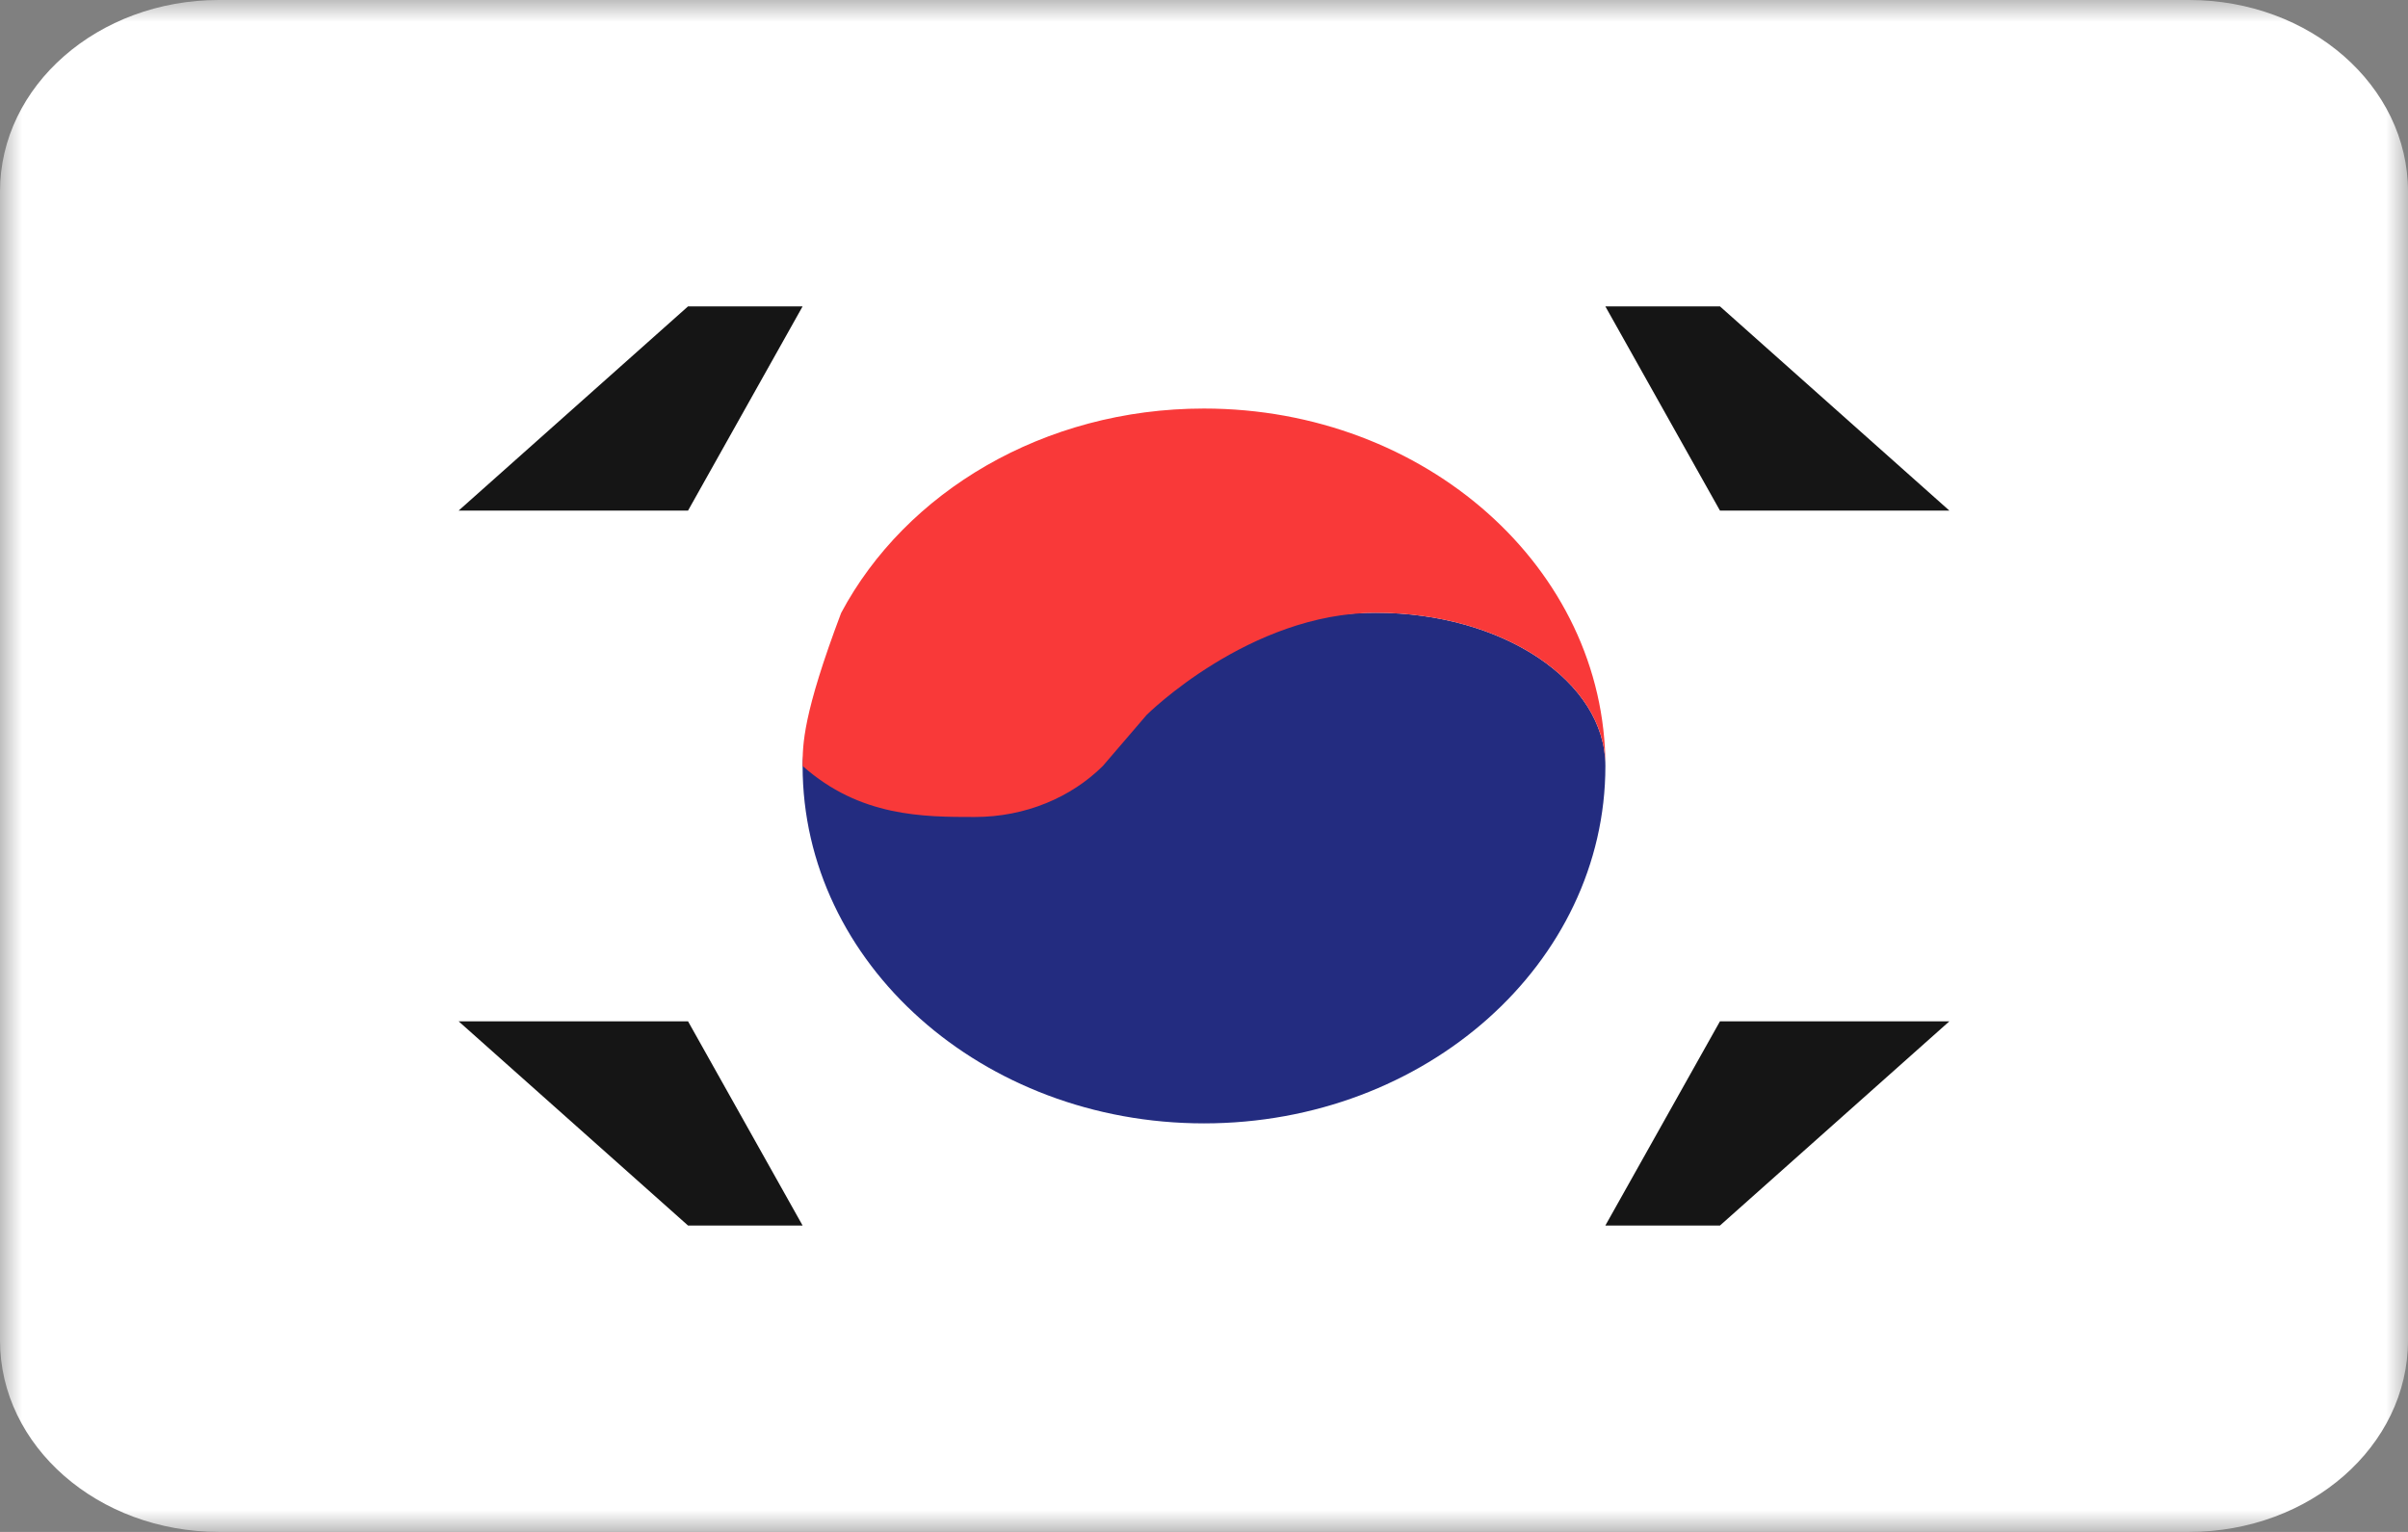 <svg width="55" height="35" viewBox="0 0 55 35" fill="none" xmlns="http://www.w3.org/2000/svg">
<rect x="0" y="0" width="55" height="35" fill="#808080" stroke="none"/>
<mask id="mask0_315_666" style="mask-type:luminance" maskUnits="userSpaceOnUse" x="0" y="0" width="55" height="35">
<path d="M0 0H55V35H0V0Z" fill="white"/>
</mask>
<g mask="url(#mask0_315_666)">
<path d="M50 0H5C2.239 0 0 1.959 0 4.375V30.625C0 33.041 2.239 35 5 35H50C52.761 35 55 33.041 55 30.625V4.375C55 1.959 52.761 0 50 0Z" fill="white"/>
<path fill-rule="evenodd" clip-rule="evenodd" d="M36.668 17.5C36.668 22.011 32.562 25.666 27.5 25.666C22.438 25.666 18.332 22.011 18.332 17.5C18.332 14.886 24.488 13.79 29.668 14.203C30.218 14.072 30.81 14 31.427 14C34.322 14 36.668 15.568 36.668 17.5Z" fill="#232C80"/>
<path fill-rule="evenodd" clip-rule="evenodd" d="M26.19 16.334C26.19 16.334 28.535 14 31.427 14C34.322 14 36.668 15.568 36.668 17.5C36.668 12.989 32.562 9.334 27.5 9.334C23.84 9.334 20.683 11.242 19.212 14.004C18.332 16.334 18.332 17.014 18.332 17.5C19.642 18.666 21.1 18.666 22.262 18.666C23.425 18.666 24.47 18.215 25.19 17.5L26.19 16.334Z" fill="#F93939"/>
<path fill-rule="evenodd" clip-rule="evenodd" d="M39.285 11.666H44.525L39.285 7H36.667L39.285 11.666ZM15.715 11.666H10.475L15.715 7H18.332L15.715 11.666ZM39.285 23.334H44.525L39.285 28H36.667L39.285 23.334ZM15.715 23.334H10.475L15.715 28H18.332L15.715 23.334Z" fill="#151515"/>
</g>
</svg>
